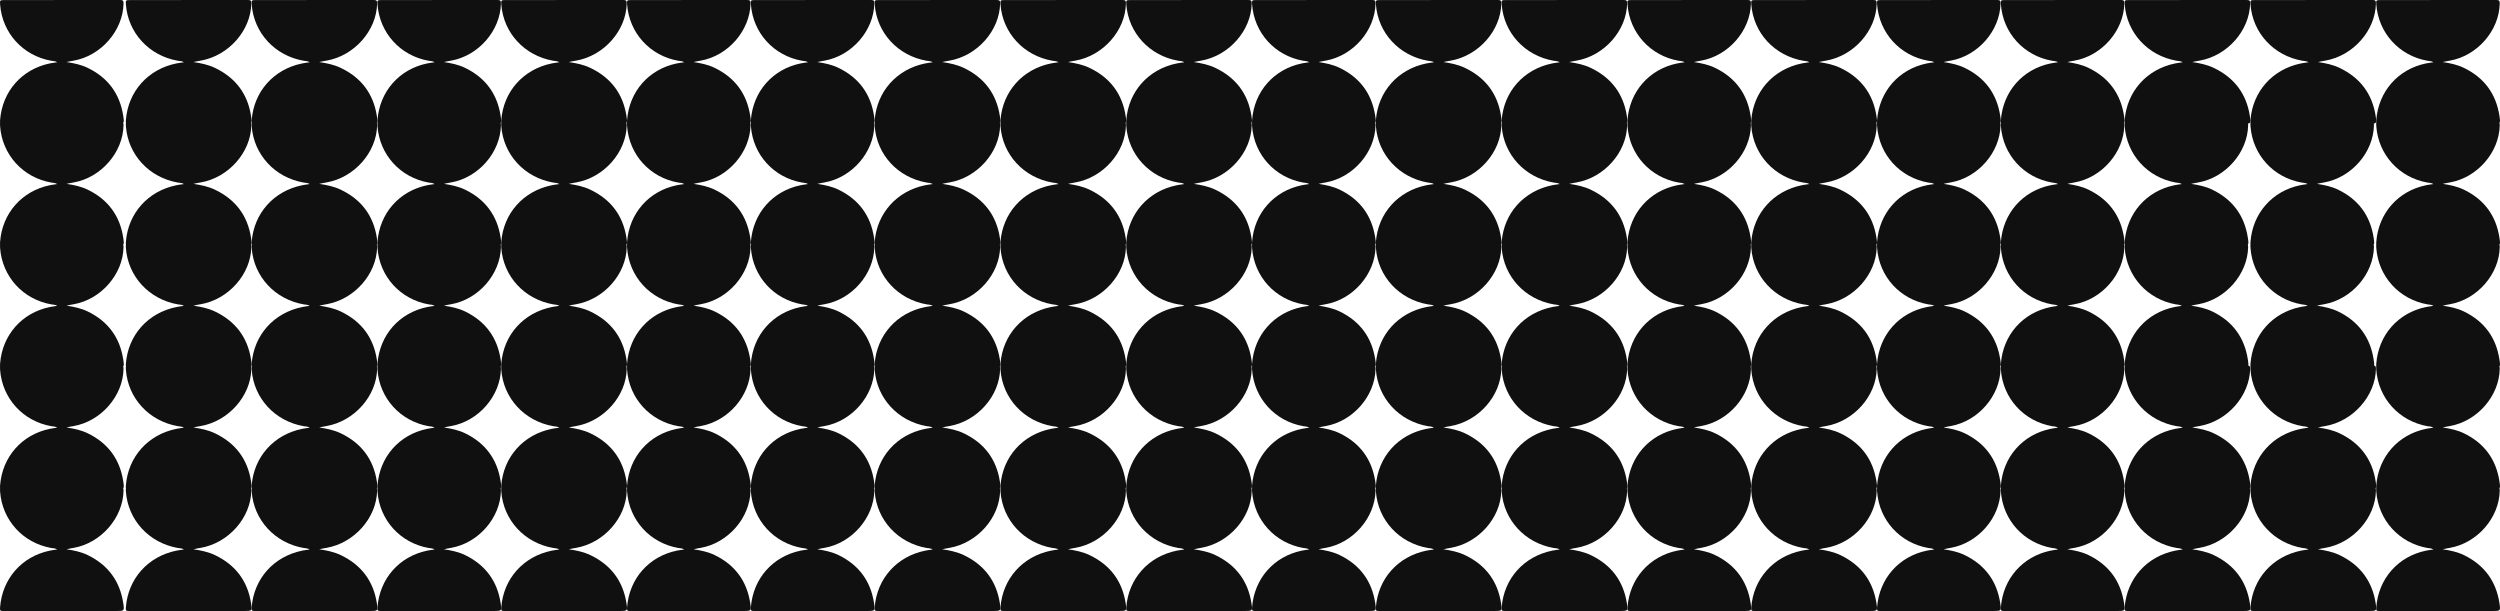 <svg width="1252" height="306" viewBox="0 0 1252 306" fill="#101010" xmlns="http://www.w3.org/2000/svg">
    <path d="M28.641 31.168C27.679 30.535 26.635 30.598 25.688 30.432C11.507 27.933 1.119 16.532 0.05 2.251C-0.106 0.141 -0.018 0.029 2.115 0.029C21.47 0.029 40.825 0.039 60.18 0C61.473 0 61.898 0.312 61.869 1.681C61.62 15.314 50.632 27.957 36.851 30.379C35.68 30.583 34.499 30.773 33.322 31.085C36.993 31.626 40.591 32.371 43.929 33.989C54.078 38.91 60.038 46.964 61.732 58.097C62.323 61.976 62.225 61.985 58.388 61.99C39.536 61.99 20.684 61.995 1.832 62C0.05 62 -0.091 61.849 0.04 60.119C1.134 45.8 10.926 34.647 24.946 31.762C26.122 31.519 27.323 31.383 28.631 31.178L28.641 31.168Z" />
    <path d="M92.103 31.168C91.126 30.535 90.064 30.598 89.102 30.432C74.693 27.933 64.137 16.532 63.051 2.251C62.892 0.141 62.982 0.029 65.149 0.029C84.816 0.029 104.483 0.039 124.15 0C125.465 0 125.896 0.312 125.867 1.681C125.614 15.314 114.448 27.957 100.446 30.379C99.255 30.583 98.055 30.773 96.86 31.085C100.59 31.626 104.245 32.371 107.638 33.989C117.95 38.91 124.007 46.964 125.728 58.097C126.328 61.976 126.229 61.985 122.33 61.99C103.174 61.99 84.018 61.995 64.862 62C63.051 62 62.907 61.849 63.041 60.119C64.152 45.8 74.102 34.647 88.348 31.762C89.543 31.519 90.764 31.383 92.093 31.178L92.103 31.168Z" />
    <path d="M155.103 31.168C154.126 30.535 153.064 30.598 152.102 30.432C137.693 27.933 127.137 16.532 126.051 2.251C125.892 0.141 125.982 0.029 128.149 0.029C147.816 0.029 167.483 0.039 187.15 0C188.465 0 188.896 0.312 188.867 1.681C188.614 15.314 177.448 27.957 163.446 30.379C162.255 30.583 161.055 30.773 159.86 31.085C163.59 31.626 167.245 32.371 170.638 33.989C180.95 38.91 187.007 46.964 188.728 58.097C189.328 61.976 189.229 61.985 185.33 61.99C166.174 61.99 147.018 61.995 127.862 62C126.051 62 125.907 61.849 126.041 60.119C127.152 45.8 137.102 34.647 151.348 31.762C152.543 31.519 153.764 31.383 155.093 31.178L155.103 31.168Z" />
    <path d="M217.641 31.168C216.679 30.535 215.635 30.598 214.688 30.432C200.507 27.933 190.119 16.532 189.05 2.251C188.894 0.141 188.982 0.029 191.115 0.029C210.47 0.029 229.825 0.039 249.18 0C250.473 0 250.898 0.312 250.869 1.681C250.62 15.314 239.632 27.957 225.851 30.379C224.68 30.583 223.499 30.773 222.322 31.085C225.993 31.626 229.591 32.371 232.93 33.989C243.078 38.91 249.038 46.964 250.732 58.097C251.323 61.976 251.225 61.985 247.388 61.99C228.536 61.99 209.684 61.995 190.832 62C189.05 62 188.909 61.849 189.04 60.119C190.134 45.8 199.926 34.647 213.946 31.762C215.122 31.519 216.323 31.383 217.631 31.178L217.641 31.168Z" />
    <path d="M280.103 31.168C279.126 30.535 278.064 30.598 277.102 30.432C262.693 27.933 252.137 16.532 251.051 2.251C250.892 0.141 250.982 0.029 253.149 0.029C272.816 0.029 292.483 0.039 312.15 0C313.465 0 313.896 0.312 313.867 1.681C313.614 15.314 302.448 27.957 288.446 30.379C287.255 30.583 286.055 30.773 284.86 31.085C288.59 31.626 292.245 32.371 295.638 33.989C305.95 38.91 312.007 46.964 313.728 58.097C314.328 61.976 314.229 61.985 310.33 61.99C291.174 61.99 272.018 61.995 252.862 62C251.051 62 250.907 61.849 251.041 60.119C252.152 45.8 262.102 34.647 276.348 31.762C277.543 31.519 278.764 31.383 280.093 31.178L280.103 31.168Z" />
    <path d="M342.641 31.168C341.679 30.535 340.635 30.598 339.688 30.432C325.507 27.933 315.119 16.532 314.05 2.251C313.894 0.141 313.982 0.029 316.115 0.029C335.47 0.029 354.825 0.039 374.18 0C375.473 0 375.898 0.312 375.869 1.681C375.62 15.314 364.632 27.957 350.851 30.379C349.68 30.583 348.499 30.773 347.322 31.085C350.993 31.626 354.591 32.371 357.93 33.989C368.078 38.91 374.038 46.964 375.732 58.097C376.323 61.976 376.225 61.985 372.388 61.99C353.536 61.99 334.684 61.995 315.832 62C314.05 62 313.909 61.849 314.04 60.119C315.134 45.8 324.926 34.647 338.946 31.762C340.122 31.519 341.323 31.383 342.631 31.178L342.641 31.168Z" />
    <path d="M404.641 31.168C403.679 30.535 402.635 30.598 401.688 30.432C387.507 27.933 377.119 16.532 376.05 2.251C375.894 0.141 375.982 0.029 378.115 0.029C397.47 0.029 416.825 0.039 436.18 0C437.473 0 437.898 0.312 437.869 1.681C437.62 15.314 426.632 27.957 412.851 30.379C411.68 30.583 410.499 30.773 409.322 31.085C412.993 31.626 416.591 32.371 419.93 33.989C430.078 38.91 436.038 46.964 437.732 58.097C438.323 61.976 438.225 61.985 434.388 61.99C415.536 61.99 396.684 61.995 377.832 62C376.05 62 375.909 61.849 376.04 60.119C377.134 45.8 386.926 34.647 400.946 31.762C402.122 31.519 403.323 31.383 404.631 31.178L404.641 31.168Z" />
    <path d="M467.103 31.168C466.126 30.535 465.064 30.598 464.102 30.432C449.693 27.933 439.137 16.532 438.051 2.251C437.892 0.141 437.982 0.029 440.149 0.029C459.816 0.029 479.483 0.039 499.15 0C500.465 0 500.896 0.312 500.867 1.681C500.614 15.314 489.448 27.957 475.446 30.379C474.255 30.583 473.055 30.773 471.86 31.085C475.59 31.626 479.245 32.371 482.638 33.989C492.95 38.91 499.007 46.964 500.728 58.097C501.328 61.976 501.229 61.985 497.33 61.99C478.174 61.99 459.018 61.995 439.862 62C438.051 62 437.907 61.849 438.041 60.119C439.152 45.8 449.102 34.647 463.348 31.762C464.543 31.519 465.764 31.383 467.093 31.178L467.103 31.168Z" />
    <path d="M530.103 31.168C529.126 30.535 528.064 30.598 527.102 30.432C512.693 27.933 502.137 16.532 501.051 2.251C500.892 0.141 500.982 0.029 503.149 0.029C522.816 0.029 542.483 0.039 562.15 0C563.465 0 563.896 0.312 563.867 1.681C563.614 15.314 552.448 27.957 538.446 30.379C537.255 30.583 536.055 30.773 534.86 31.085C538.59 31.626 542.245 32.371 545.638 33.989C555.95 38.91 562.007 46.964 563.728 58.097C564.328 61.976 564.229 61.985 560.33 61.99C541.174 61.99 522.018 61.995 502.862 62C501.051 62 500.907 61.849 501.041 60.119C502.152 45.8 512.102 34.647 526.348 31.762C527.543 31.519 528.764 31.383 530.093 31.178L530.103 31.168Z" />
    <path d="M593.103 31.168C592.126 30.535 591.064 30.598 590.102 30.432C575.693 27.933 565.137 16.532 564.051 2.251C563.892 0.141 563.982 0.029 566.149 0.029C585.816 0.029 605.483 0.039 625.15 0C626.465 0 626.896 0.312 626.867 1.681C626.614 15.314 615.448 27.957 601.446 30.379C600.255 30.583 599.055 30.773 597.86 31.085C601.59 31.626 605.245 32.371 608.638 33.989C618.95 38.91 625.007 46.964 626.728 58.097C627.328 61.976 627.229 61.985 623.33 61.99C604.174 61.99 585.018 61.995 565.862 62C564.051 62 563.907 61.849 564.041 60.119C565.152 45.8 575.102 34.647 589.348 31.762C590.543 31.519 591.764 31.383 593.093 31.178L593.103 31.168Z" />
    <path d="M655.641 31.168C654.679 30.535 653.635 30.598 652.688 30.432C638.507 27.933 628.119 16.532 627.05 2.251C626.894 0.141 626.982 0.029 629.115 0.029C648.47 0.029 667.825 0.039 687.18 0C688.473 0 688.898 0.312 688.869 1.681C688.62 15.314 677.632 27.957 663.851 30.379C662.68 30.583 661.499 30.773 660.322 31.085C663.993 31.626 667.591 32.371 670.93 33.989C681.078 38.91 687.038 46.964 688.732 58.097C689.323 61.976 689.225 61.985 685.388 61.99C666.536 61.99 647.684 61.995 628.832 62C627.05 62 626.909 61.849 627.04 60.119C628.134 45.8 637.926 34.647 651.946 31.762C653.122 31.519 654.323 31.383 655.631 31.178L655.641 31.168Z" />
    <path d="M718.103 31.168C717.126 30.535 716.064 30.598 715.102 30.432C700.693 27.933 690.137 16.532 689.051 2.251C688.892 0.141 688.982 0.029 691.149 0.029C710.816 0.029 730.483 0.039 750.15 0C751.465 0 751.896 0.312 751.867 1.681C751.614 15.314 740.448 27.957 726.446 30.379C725.255 30.583 724.055 30.773 722.86 31.085C726.59 31.626 730.245 32.371 733.638 33.989C743.95 38.91 750.007 46.964 751.728 58.097C752.328 61.976 752.229 61.985 748.33 61.99C729.174 61.99 710.018 61.995 690.862 62C689.051 62 688.907 61.849 689.041 60.119C690.152 45.8 700.102 34.647 714.348 31.762C715.543 31.519 716.764 31.383 718.093 31.178L718.103 31.168Z" />
    <path d="M781.103 31.168C780.126 30.535 779.064 30.598 778.102 30.432C763.693 27.933 753.137 16.532 752.051 2.251C751.892 0.141 751.982 0.029 754.149 0.029C773.816 0.029 793.483 0.039 813.15 0C814.465 0 814.896 0.312 814.867 1.681C814.614 15.314 803.448 27.957 789.446 30.379C788.255 30.583 787.055 30.773 785.86 31.085C789.59 31.626 793.245 32.371 796.638 33.989C806.95 38.91 813.007 46.964 814.728 58.097C815.328 61.976 815.229 61.985 811.33 61.99C792.174 61.99 773.018 61.995 753.862 62C752.051 62 751.907 61.849 752.041 60.119C753.152 45.8 763.102 34.647 777.348 31.762C778.543 31.519 779.764 31.383 781.093 31.178L781.103 31.168Z" />
    <path d="M843.641 31.168C842.679 30.535 841.635 30.598 840.688 30.432C826.507 27.933 816.119 16.532 815.05 2.251C814.894 0.141 814.982 0.029 817.115 0.029C836.47 0.029 855.825 0.039 875.18 0C876.473 0 876.898 0.312 876.869 1.681C876.62 15.314 865.632 27.957 851.851 30.379C850.68 30.583 849.499 30.773 848.322 31.085C851.993 31.626 855.591 32.371 858.93 33.989C869.078 38.91 875.038 46.964 876.732 58.097C877.323 61.976 877.225 61.985 873.388 61.99C854.536 61.99 835.684 61.995 816.832 62C815.05 62 814.909 61.849 815.04 60.119C816.134 45.8 825.926 34.647 839.946 31.762C841.122 31.519 842.323 31.383 843.631 31.178L843.641 31.168Z" />
    <path d="M906.103 31.168C905.126 30.535 904.064 30.598 903.102 30.432C888.693 27.933 878.137 16.532 877.051 2.251C876.892 0.141 876.982 0.029 879.149 0.029C898.816 0.029 918.483 0.039 938.15 0C939.465 0 939.896 0.312 939.867 1.681C939.614 15.314 928.448 27.957 914.446 30.379C913.255 30.583 912.055 30.773 910.86 31.085C914.59 31.626 918.245 32.371 921.638 33.989C931.95 38.91 938.007 46.964 939.728 58.097C940.328 61.976 940.229 61.985 936.33 61.99C917.174 61.99 898.018 61.995 878.862 62C877.051 62 876.907 61.849 877.041 60.119C878.152 45.8 888.102 34.647 902.348 31.762C903.543 31.519 904.764 31.383 906.093 31.178L906.103 31.168Z" />
    <path d="M968.641 31.168C967.679 30.535 966.635 30.598 965.688 30.432C951.507 27.933 941.119 16.532 940.05 2.251C939.894 0.141 939.982 0.029 942.115 0.029C961.47 0.029 980.825 0.039 1000.18 0C1001.47 0 1001.9 0.312 1001.87 1.681C1001.62 15.314 990.632 27.957 976.851 30.379C975.68 30.583 974.499 30.773 973.322 31.085C976.993 31.626 980.591 32.371 983.93 33.989C994.078 38.91 1000.04 46.964 1001.73 58.097C1002.32 61.976 1002.23 61.985 998.388 61.99C979.536 61.99 960.684 61.995 941.832 62C940.05 62 939.909 61.849 940.04 60.119C941.134 45.8 950.926 34.647 964.946 31.762C966.122 31.519 967.323 31.383 968.631 31.178L968.641 31.168Z" />
    <path d="M1030.64 31.168C1029.68 30.535 1028.63 30.598 1027.69 30.432C1013.51 27.933 1003.12 16.532 1002.05 2.251C1001.89 0.141 1001.98 0.029 1004.12 0.029C1023.47 0.029 1042.82 0.039 1062.18 0C1063.47 0 1063.9 0.312 1063.87 1.681C1063.62 15.314 1052.63 27.957 1038.85 30.379C1037.68 30.583 1036.5 30.773 1035.32 31.085C1038.99 31.626 1042.59 32.371 1045.93 33.989C1056.08 38.91 1062.04 46.964 1063.73 58.097C1064.32 61.976 1064.23 61.985 1060.39 61.99C1041.54 61.99 1022.68 61.995 1003.83 62C1002.05 62 1001.91 61.849 1002.04 60.119C1003.13 45.8 1012.93 34.647 1026.95 31.762C1028.12 31.519 1029.32 31.383 1030.63 31.178L1030.64 31.168Z" />
    <path d="M1093.1 31.168C1092.13 30.535 1091.06 30.598 1090.1 30.432C1075.69 27.933 1065.14 16.532 1064.05 2.251C1063.89 0.141 1063.98 0.029 1066.15 0.029C1085.82 0.029 1105.48 0.039 1125.15 0C1126.46 0 1126.9 0.312 1126.87 1.681C1126.61 15.314 1115.45 27.957 1101.45 30.379C1100.26 30.583 1099.06 30.773 1097.86 31.085C1101.59 31.626 1105.25 32.371 1108.64 33.989C1118.95 38.91 1125.01 46.964 1126.73 58.097C1127.33 61.976 1127.23 61.985 1123.33 61.99C1104.17 61.99 1085.02 61.995 1065.86 62C1064.05 62 1063.91 61.849 1064.04 60.119C1065.15 45.8 1075.1 34.647 1089.35 31.762C1090.54 31.519 1091.76 31.383 1093.09 31.178L1093.1 31.168Z" />
    <path d="M1156.1 31.168C1155.13 30.535 1154.06 30.598 1153.1 30.432C1138.69 27.933 1128.14 16.532 1127.05 2.251C1126.89 0.141 1126.98 0.029 1129.15 0.029C1148.82 0.029 1168.48 0.039 1188.15 0C1189.46 0 1189.9 0.312 1189.87 1.681C1189.61 15.314 1178.45 27.957 1164.45 30.379C1163.26 30.583 1162.06 30.773 1160.86 31.085C1164.59 31.626 1168.25 32.371 1171.64 33.989C1181.95 38.91 1188.01 46.964 1189.73 58.097C1190.33 61.976 1190.23 61.985 1186.33 61.99C1167.17 61.99 1148.02 61.995 1128.86 62C1127.05 62 1126.91 61.849 1127.04 60.119C1128.15 45.8 1138.1 34.647 1152.35 31.762C1153.54 31.519 1154.76 31.383 1156.09 31.178L1156.1 31.168Z" />
    <path d="M1218.64 31.168C1217.68 30.535 1216.63 30.598 1215.69 30.432C1201.51 27.933 1191.12 16.532 1190.05 2.251C1189.89 0.141 1189.98 0.029 1192.12 0.029C1211.47 0.029 1230.82 0.039 1250.18 0C1251.47 0 1251.9 0.312 1251.87 1.681C1251.62 15.314 1240.63 27.957 1226.85 30.379C1225.68 30.583 1224.5 30.773 1223.32 31.085C1226.99 31.626 1230.59 32.371 1233.93 33.989C1244.08 38.91 1250.04 46.964 1251.73 58.097C1252.32 61.976 1252.23 61.985 1248.39 61.99C1229.54 61.99 1210.68 61.995 1191.83 62C1190.05 62 1189.91 61.849 1190.04 60.119C1191.13 45.8 1200.93 34.647 1214.95 31.762C1216.12 31.519 1217.32 31.383 1218.63 31.178L1218.64 31.168Z" />
    <path d="M28.641 92.168C27.679 91.535 26.635 91.598 25.688 91.432C11.507 88.933 1.119 77.532 0.05 63.251C-0.106 61.141 -0.018 61.029 2.115 61.029C21.47 61.029 40.825 61.039 60.18 61C61.473 61 61.898 61.312 61.869 62.681C61.62 76.314 50.632 88.957 36.851 91.379C35.68 91.583 34.499 91.773 33.322 92.085C36.993 92.626 40.591 93.371 43.929 94.989C54.078 99.91 60.038 107.964 61.732 119.097C62.323 122.976 62.225 122.985 58.388 122.99C39.536 122.99 20.684 122.995 1.832 123C0.05 123 -0.091 122.849 0.04 121.119C1.134 106.8 10.926 95.647 24.946 92.763C26.122 92.519 27.323 92.382 28.631 92.178L28.641 92.168Z" />
    <path d="M92.103 92.168C91.126 91.535 90.064 91.598 89.102 91.432C74.693 88.933 64.137 77.532 63.051 63.251C62.892 61.141 62.982 61.029 65.149 61.029C84.816 61.029 104.483 61.039 124.15 61C125.465 61 125.896 61.312 125.867 62.681C125.614 76.314 114.448 88.957 100.446 91.379C99.255 91.583 98.055 91.773 96.86 92.085C100.59 92.626 104.245 93.371 107.638 94.989C117.95 99.91 124.007 107.964 125.728 119.097C126.328 122.976 126.229 122.985 122.33 122.99C103.174 122.99 84.018 122.995 64.862 123C63.051 123 62.907 122.849 63.041 121.119C64.152 106.8 74.102 95.647 88.348 92.763C89.543 92.519 90.764 92.382 92.093 92.178L92.103 92.168Z" />
    <path d="M155.103 92.168C154.126 91.535 153.064 91.598 152.102 91.432C137.693 88.933 127.137 77.532 126.051 63.251C125.892 61.141 125.982 61.029 128.149 61.029C147.816 61.029 167.483 61.039 187.15 61C188.465 61 188.896 61.312 188.867 62.681C188.614 76.314 177.448 88.957 163.446 91.379C162.255 91.583 161.055 91.773 159.86 92.085C163.59 92.626 167.245 93.371 170.638 94.989C180.95 99.91 187.007 107.964 188.728 119.097C189.328 122.976 189.229 122.985 185.33 122.99C166.174 122.99 147.018 122.995 127.862 123C126.051 123 125.907 122.849 126.041 121.119C127.152 106.8 137.102 95.647 151.348 92.763C152.543 92.519 153.764 92.382 155.093 92.178L155.103 92.168Z" />
    <path d="M217.641 92.168C216.679 91.535 215.635 91.598 214.688 91.432C200.507 88.933 190.119 77.532 189.05 63.251C188.894 61.141 188.982 61.029 191.115 61.029C210.47 61.029 229.825 61.039 249.18 61C250.473 61 250.898 61.312 250.869 62.681C250.62 76.314 239.632 88.957 225.851 91.379C224.68 91.583 223.499 91.773 222.322 92.085C225.993 92.626 229.591 93.371 232.93 94.989C243.078 99.91 249.038 107.964 250.732 119.097C251.323 122.976 251.225 122.985 247.388 122.99C228.536 122.99 209.684 122.995 190.832 123C189.05 123 188.909 122.849 189.04 121.119C190.134 106.8 199.926 95.647 213.946 92.763C215.122 92.519 216.323 92.382 217.631 92.178L217.641 92.168Z" />
    <path d="M280.103 92.168C279.126 91.535 278.064 91.598 277.102 91.432C262.693 88.933 252.137 77.532 251.051 63.251C250.892 61.141 250.982 61.029 253.149 61.029C272.816 61.029 292.483 61.039 312.15 61C313.465 61 313.896 61.312 313.867 62.681C313.614 76.314 302.448 88.957 288.446 91.379C287.255 91.583 286.055 91.773 284.86 92.085C288.59 92.626 292.245 93.371 295.638 94.989C305.95 99.91 312.007 107.964 313.728 119.097C314.328 122.976 314.229 122.985 310.33 122.99C291.174 122.99 272.018 122.995 252.862 123C251.051 123 250.907 122.849 251.041 121.119C252.152 106.8 262.102 95.647 276.348 92.763C277.543 92.519 278.764 92.382 280.093 92.178L280.103 92.168Z" />
    <path d="M342.641 92.168C341.679 91.535 340.635 91.598 339.688 91.432C325.507 88.933 315.119 77.532 314.05 63.251C313.894 61.141 313.982 61.029 316.115 61.029C335.47 61.029 354.825 61.039 374.18 61C375.473 61 375.898 61.312 375.869 62.681C375.62 76.314 364.632 88.957 350.851 91.379C349.68 91.583 348.499 91.773 347.322 92.085C350.993 92.626 354.591 93.371 357.93 94.989C368.078 99.91 374.038 107.964 375.732 119.097C376.323 122.976 376.225 122.985 372.388 122.99C353.536 122.99 334.684 122.995 315.832 123C314.05 123 313.909 122.849 314.04 121.119C315.134 106.8 324.926 95.647 338.946 92.763C340.122 92.519 341.323 92.382 342.631 92.178L342.641 92.168Z" />
    <path d="M404.641 92.168C403.679 91.535 402.635 91.598 401.688 91.432C387.507 88.933 377.119 77.532 376.05 63.251C375.894 61.141 375.982 61.029 378.115 61.029C397.47 61.029 416.825 61.039 436.18 61C437.473 61 437.898 61.312 437.869 62.681C437.62 76.314 426.632 88.957 412.851 91.379C411.68 91.583 410.499 91.773 409.322 92.085C412.993 92.626 416.591 93.371 419.93 94.989C430.078 99.91 436.038 107.964 437.732 119.097C438.323 122.976 438.225 122.985 434.388 122.99C415.536 122.99 396.684 122.995 377.832 123C376.05 123 375.909 122.849 376.04 121.119C377.134 106.8 386.926 95.647 400.946 92.763C402.122 92.519 403.323 92.382 404.631 92.178L404.641 92.168Z" />
    <path d="M467.103 92.168C466.126 91.535 465.064 91.598 464.102 91.432C449.693 88.933 439.137 77.532 438.051 63.251C437.892 61.141 437.982 61.029 440.149 61.029C459.816 61.029 479.483 61.039 499.15 61C500.465 61 500.896 61.312 500.867 62.681C500.614 76.314 489.448 88.957 475.446 91.379C474.255 91.583 473.055 91.773 471.86 92.085C475.59 92.626 479.245 93.371 482.638 94.989C492.95 99.91 499.007 107.964 500.728 119.097C501.328 122.976 501.229 122.985 497.33 122.99C478.174 122.99 459.018 122.995 439.862 123C438.051 123 437.907 122.849 438.041 121.119C439.152 106.8 449.102 95.647 463.348 92.763C464.543 92.519 465.764 92.382 467.093 92.178L467.103 92.168Z" />
    <path d="M530.103 92.168C529.126 91.535 528.064 91.598 527.102 91.432C512.693 88.933 502.137 77.532 501.051 63.251C500.892 61.141 500.982 61.029 503.149 61.029C522.816 61.029 542.483 61.039 562.15 61C563.465 61 563.896 61.312 563.867 62.681C563.614 76.314 552.448 88.957 538.446 91.379C537.255 91.583 536.055 91.773 534.86 92.085C538.59 92.626 542.245 93.371 545.638 94.989C555.95 99.91 562.007 107.964 563.728 119.097C564.328 122.976 564.229 122.985 560.33 122.99C541.174 122.99 522.018 122.995 502.862 123C501.051 123 500.907 122.849 501.041 121.119C502.152 106.8 512.102 95.647 526.348 92.763C527.543 92.519 528.764 92.382 530.093 92.178L530.103 92.168Z" />
    <path d="M593.103 92.168C592.126 91.535 591.064 91.598 590.102 91.432C575.693 88.933 565.137 77.532 564.051 63.251C563.892 61.141 563.982 61.029 566.149 61.029C585.816 61.029 605.483 61.039 625.15 61C626.465 61 626.896 61.312 626.867 62.681C626.614 76.314 615.448 88.957 601.446 91.379C600.255 91.583 599.055 91.773 597.86 92.085C601.59 92.626 605.245 93.371 608.638 94.989C618.95 99.91 625.007 107.964 626.728 119.097C627.328 122.976 627.229 122.985 623.33 122.99C604.174 122.99 585.018 122.995 565.862 123C564.051 123 563.907 122.849 564.041 121.119C565.152 106.8 575.102 95.647 589.348 92.763C590.543 92.519 591.764 92.382 593.093 92.178L593.103 92.168Z" />
    <path d="M655.641 92.168C654.679 91.535 653.635 91.598 652.688 91.432C638.507 88.933 628.119 77.532 627.05 63.251C626.894 61.141 626.982 61.029 629.115 61.029C648.47 61.029 667.825 61.039 687.18 61C688.473 61 688.898 61.312 688.869 62.681C688.62 76.314 677.632 88.957 663.851 91.379C662.68 91.583 661.499 91.773 660.322 92.085C663.993 92.626 667.591 93.371 670.93 94.989C681.078 99.91 687.038 107.964 688.732 119.097C689.323 122.976 689.225 122.985 685.388 122.99C666.536 122.99 647.684 122.995 628.832 123C627.05 123 626.909 122.849 627.04 121.119C628.134 106.8 637.926 95.647 651.946 92.763C653.122 92.519 654.323 92.382 655.631 92.178L655.641 92.168Z" />
    <path d="M718.103 92.168C717.126 91.535 716.064 91.598 715.102 91.432C700.693 88.933 690.137 77.532 689.051 63.251C688.892 61.141 688.982 61.029 691.149 61.029C710.816 61.029 730.483 61.039 750.15 61C751.465 61 751.896 61.312 751.867 62.681C751.614 76.314 740.448 88.957 726.446 91.379C725.255 91.583 724.055 91.773 722.86 92.085C726.59 92.626 730.245 93.371 733.638 94.989C743.95 99.91 750.007 107.964 751.728 119.097C752.328 122.976 752.229 122.985 748.33 122.99C729.174 122.99 710.018 122.995 690.862 123C689.051 123 688.907 122.849 689.041 121.119C690.152 106.8 700.102 95.647 714.348 92.763C715.543 92.519 716.764 92.382 718.093 92.178L718.103 92.168Z" />
    <path d="M781.103 92.168C780.126 91.535 779.064 91.598 778.102 91.432C763.693 88.933 753.137 77.532 752.051 63.251C751.892 61.141 751.982 61.029 754.149 61.029C773.816 61.029 793.483 61.039 813.15 61C814.465 61 814.896 61.312 814.867 62.681C814.614 76.314 803.448 88.957 789.446 91.379C788.255 91.583 787.055 91.773 785.86 92.085C789.59 92.626 793.245 93.371 796.638 94.989C806.95 99.91 813.007 107.964 814.728 119.097C815.328 122.976 815.229 122.985 811.33 122.99C792.174 122.99 773.018 122.995 753.862 123C752.051 123 751.907 122.849 752.041 121.119C753.152 106.8 763.102 95.647 777.348 92.763C778.543 92.519 779.764 92.382 781.093 92.178L781.103 92.168Z" />
    <path d="M843.641 92.168C842.679 91.535 841.635 91.598 840.688 91.432C826.507 88.933 816.119 77.532 815.05 63.251C814.894 61.141 814.982 61.029 817.115 61.029C836.47 61.029 855.825 61.039 875.18 61C876.473 61 876.898 61.312 876.869 62.681C876.62 76.314 865.632 88.957 851.851 91.379C850.68 91.583 849.499 91.773 848.322 92.085C851.993 92.626 855.591 93.371 858.93 94.989C869.078 99.91 875.038 107.964 876.732 119.097C877.323 122.976 877.225 122.985 873.388 122.99C854.536 122.99 835.684 122.995 816.832 123C815.05 123 814.909 122.849 815.04 121.119C816.134 106.8 825.926 95.647 839.946 92.763C841.122 92.519 842.323 92.382 843.631 92.178L843.641 92.168Z" />
    <path d="M906.103 92.168C905.126 91.535 904.064 91.598 903.102 91.432C888.693 88.933 878.137 77.532 877.051 63.251C876.892 61.141 876.982 61.029 879.149 61.029C898.816 61.029 918.483 61.039 938.15 61C939.465 61 939.896 61.312 939.867 62.681C939.614 76.314 928.448 88.957 914.446 91.379C913.255 91.583 912.055 91.773 910.86 92.085C914.59 92.626 918.245 93.371 921.638 94.989C931.95 99.91 938.007 107.964 939.728 119.097C940.328 122.976 940.229 122.985 936.33 122.99C917.174 122.99 898.018 122.995 878.862 123C877.051 123 876.907 122.849 877.041 121.119C878.152 106.8 888.102 95.647 902.348 92.763C903.543 92.519 904.764 92.382 906.093 92.178L906.103 92.168Z" />
    <path d="M968.641 92.168C967.679 91.535 966.635 91.598 965.688 91.432C951.507 88.933 941.119 77.532 940.05 63.251C939.894 61.141 939.982 61.029 942.115 61.029C961.47 61.029 980.825 61.039 1000.18 61C1001.47 61 1001.9 61.312 1001.87 62.681C1001.62 76.314 990.632 88.957 976.851 91.379C975.68 91.583 974.499 91.773 973.322 92.085C976.993 92.626 980.591 93.371 983.93 94.989C994.078 99.91 1000.04 107.964 1001.73 119.097C1002.32 122.976 1002.23 122.985 998.388 122.99C979.536 122.99 960.684 122.995 941.832 123C940.05 123 939.909 122.849 940.04 121.119C941.134 106.8 950.926 95.647 964.946 92.763C966.122 92.519 967.323 92.382 968.631 92.178L968.641 92.168Z" />
    <path d="M1030.64 92.168C1029.68 91.535 1028.63 91.598 1027.69 91.432C1013.51 88.933 1003.12 77.532 1002.05 63.251C1001.89 61.141 1001.98 61.029 1004.12 61.029C1023.47 61.029 1042.82 61.039 1062.18 61C1063.47 61 1063.9 61.312 1063.87 62.681C1063.62 76.314 1052.63 88.957 1038.85 91.379C1037.68 91.583 1036.5 91.773 1035.32 92.085C1038.99 92.626 1042.59 93.371 1045.93 94.989C1056.08 99.91 1062.04 107.964 1063.73 119.097C1064.32 122.976 1064.23 122.985 1060.39 122.99C1041.54 122.99 1022.68 122.995 1003.83 123C1002.05 123 1001.91 122.849 1002.04 121.119C1003.13 106.8 1012.93 95.647 1026.95 92.763C1028.12 92.519 1029.32 92.382 1030.63 92.178L1030.64 92.168Z" />
    <path d="M1092.64 92.168C1091.68 91.535 1090.63 91.598 1089.69 91.432C1075.51 88.933 1065.12 77.532 1064.05 63.251C1063.89 61.141 1063.98 61.029 1066.12 61.029C1085.47 61.029 1104.82 61.039 1124.18 61C1125.47 61 1125.9 61.312 1125.87 62.681C1125.62 76.314 1114.63 88.957 1100.85 91.379C1099.68 91.583 1098.5 91.773 1097.32 92.085C1100.99 92.626 1104.59 93.371 1107.93 94.989C1118.08 99.91 1124.04 107.964 1125.73 119.097C1126.32 122.976 1126.23 122.985 1122.39 122.99C1103.54 122.99 1084.68 122.995 1065.83 123C1064.05 123 1063.91 122.849 1064.04 121.119C1065.13 106.8 1074.93 95.647 1088.95 92.763C1090.12 92.519 1091.32 92.382 1092.63 92.178L1092.64 92.168Z" />
    <path d="M1155.64 92.168C1154.68 91.535 1153.63 91.598 1152.69 91.432C1138.51 88.933 1128.12 77.532 1127.05 63.251C1126.89 61.141 1126.98 61.029 1129.12 61.029C1148.47 61.029 1167.82 61.039 1187.18 61C1188.47 61 1188.9 61.312 1188.87 62.681C1188.62 76.314 1177.63 88.957 1163.85 91.379C1162.68 91.583 1161.5 91.773 1160.32 92.085C1163.99 92.626 1167.59 93.371 1170.93 94.989C1181.08 99.91 1187.04 107.964 1188.73 119.097C1189.32 122.976 1189.23 122.985 1185.39 122.99C1166.54 122.99 1147.68 122.995 1128.83 123C1127.05 123 1126.91 122.849 1127.04 121.119C1128.13 106.8 1137.93 95.647 1151.95 92.763C1153.12 92.519 1154.32 92.382 1155.63 92.178L1155.64 92.168Z" />
    <path d="M1218.64 92.168C1217.68 91.535 1216.63 91.598 1215.69 91.432C1201.51 88.933 1191.12 77.532 1190.05 63.251C1189.89 61.141 1189.98 61.029 1192.12 61.029C1211.47 61.029 1230.82 61.039 1250.18 61C1251.47 61 1251.9 61.312 1251.87 62.681C1251.62 76.314 1240.63 88.957 1226.85 91.379C1225.68 91.583 1224.5 91.773 1223.32 92.085C1226.99 92.626 1230.59 93.371 1233.93 94.989C1244.08 99.91 1250.04 107.964 1251.73 119.097C1252.32 122.976 1252.23 122.985 1248.39 122.99C1229.54 122.99 1210.68 122.995 1191.83 123C1190.05 123 1189.91 122.849 1190.04 121.119C1191.13 106.8 1200.93 95.647 1214.95 92.763C1216.12 92.519 1217.32 92.382 1218.63 92.178L1218.64 92.168Z" />
    <path d="M28.641 153.168C27.679 152.535 26.635 152.598 25.688 152.432C11.507 149.933 1.119 138.532 0.05 124.251C-0.106 122.141 -0.018 122.029 2.115 122.029C21.47 122.029 40.825 122.039 60.18 122C61.473 122 61.898 122.312 61.869 123.681C61.62 137.314 50.632 149.957 36.851 152.379C35.68 152.583 34.499 152.773 33.322 153.085C36.993 153.626 40.591 154.372 43.929 155.989C54.078 160.91 60.038 168.964 61.732 180.097C62.323 183.976 62.225 183.985 58.388 183.99C39.536 183.99 20.684 183.995 1.832 184C0.05 184 -0.091 183.849 0.04 182.119C1.134 167.8 10.926 156.647 24.946 153.763C26.122 153.519 27.323 153.382 28.631 153.178L28.641 153.168Z" />
    <path d="M92.103 153.168C91.126 152.535 90.064 152.598 89.102 152.432C74.693 149.933 64.137 138.532 63.051 124.251C62.892 122.141 62.982 122.029 65.149 122.029C84.816 122.029 104.483 122.039 124.15 122C125.465 122 125.896 122.312 125.867 123.681C125.614 137.314 114.448 149.957 100.446 152.379C99.255 152.583 98.055 152.773 96.86 153.085C100.59 153.626 104.245 154.372 107.638 155.989C117.95 160.91 124.007 168.964 125.728 180.097C126.328 183.976 126.229 183.985 122.33 183.99C103.174 183.99 84.018 183.995 64.862 184C63.051 184 62.907 183.849 63.041 182.119C64.152 167.8 74.102 156.647 88.348 153.763C89.543 153.519 90.764 153.382 92.093 153.178L92.103 153.168Z" />
    <path d="M155.103 153.168C154.126 152.535 153.064 152.598 152.102 152.432C137.693 149.933 127.137 138.532 126.051 124.251C125.892 122.141 125.982 122.029 128.149 122.029C147.816 122.029 167.483 122.039 187.15 122C188.465 122 188.896 122.312 188.867 123.681C188.614 137.314 177.448 149.957 163.446 152.379C162.255 152.583 161.055 152.773 159.86 153.085C163.59 153.626 167.245 154.372 170.638 155.989C180.95 160.91 187.007 168.964 188.728 180.097C189.328 183.976 189.229 183.985 185.33 183.99C166.174 183.99 147.018 183.995 127.862 184C126.051 184 125.907 183.849 126.041 182.119C127.152 167.8 137.102 156.647 151.348 153.763C152.543 153.519 153.764 153.382 155.093 153.178L155.103 153.168Z" />
    <path d="M217.641 153.168C216.679 152.535 215.635 152.598 214.688 152.432C200.507 149.933 190.119 138.532 189.05 124.251C188.894 122.141 188.982 122.029 191.115 122.029C210.47 122.029 229.825 122.039 249.18 122C250.473 122 250.898 122.312 250.869 123.681C250.62 137.314 239.632 149.957 225.851 152.379C224.68 152.583 223.499 152.773 222.322 153.085C225.993 153.626 229.591 154.372 232.93 155.989C243.078 160.91 249.038 168.964 250.732 180.097C251.323 183.976 251.225 183.985 247.388 183.99C228.536 183.99 209.684 183.995 190.832 184C189.05 184 188.909 183.849 189.04 182.119C190.134 167.8 199.926 156.647 213.946 153.763C215.122 153.519 216.323 153.382 217.631 153.178L217.641 153.168Z" />
    <path d="M280.103 153.168C279.126 152.535 278.064 152.598 277.102 152.432C262.693 149.933 252.137 138.532 251.051 124.251C250.892 122.141 250.982 122.029 253.149 122.029C272.816 122.029 292.483 122.039 312.15 122C313.465 122 313.896 122.312 313.867 123.681C313.614 137.314 302.448 149.957 288.446 152.379C287.255 152.583 286.055 152.773 284.86 153.085C288.59 153.626 292.245 154.372 295.638 155.989C305.95 160.91 312.007 168.964 313.728 180.097C314.328 183.976 314.229 183.985 310.33 183.99C291.174 183.99 272.018 183.995 252.862 184C251.051 184 250.907 183.849 251.041 182.119C252.152 167.8 262.102 156.647 276.348 153.763C277.543 153.519 278.764 153.382 280.093 153.178L280.103 153.168Z" />
    <path d="M342.641 153.168C341.679 152.535 340.635 152.598 339.688 152.432C325.507 149.933 315.119 138.532 314.05 124.251C313.894 122.141 313.982 122.029 316.115 122.029C335.47 122.029 354.825 122.039 374.18 122C375.473 122 375.898 122.312 375.869 123.681C375.62 137.314 364.632 149.957 350.851 152.379C349.68 152.583 348.499 152.773 347.322 153.085C350.993 153.626 354.591 154.372 357.93 155.989C368.078 160.91 374.038 168.964 375.732 180.097C376.323 183.976 376.225 183.985 372.388 183.99C353.536 183.99 334.684 183.995 315.832 184C314.05 184 313.909 183.849 314.04 182.119C315.134 167.8 324.926 156.647 338.946 153.763C340.122 153.519 341.323 153.382 342.631 153.178L342.641 153.168Z" />
    <path d="M404.641 153.168C403.679 152.535 402.635 152.598 401.688 152.432C387.507 149.933 377.119 138.532 376.05 124.251C375.894 122.141 375.982 122.029 378.115 122.029C397.47 122.029 416.825 122.039 436.18 122C437.473 122 437.898 122.312 437.869 123.681C437.62 137.314 426.632 149.957 412.851 152.379C411.68 152.583 410.499 152.773 409.322 153.085C412.993 153.626 416.591 154.372 419.93 155.989C430.078 160.91 436.038 168.964 437.732 180.097C438.323 183.976 438.225 183.985 434.388 183.99C415.536 183.99 396.684 183.995 377.832 184C376.05 184 375.909 183.849 376.04 182.119C377.134 167.8 386.926 156.647 400.946 153.763C402.122 153.519 403.323 153.382 404.631 153.178L404.641 153.168Z" />
    <path d="M467.103 153.168C466.126 152.535 465.064 152.598 464.102 152.432C449.693 149.933 439.137 138.532 438.051 124.251C437.892 122.141 437.982 122.029 440.149 122.029C459.816 122.029 479.483 122.039 499.15 122C500.465 122 500.896 122.312 500.867 123.681C500.614 137.314 489.448 149.957 475.446 152.379C474.255 152.583 473.055 152.773 471.86 153.085C475.59 153.626 479.245 154.372 482.638 155.989C492.95 160.91 499.007 168.964 500.728 180.097C501.328 183.976 501.229 183.985 497.33 183.99C478.174 183.99 459.018 183.995 439.862 184C438.051 184 437.907 183.849 438.041 182.119C439.152 167.8 449.102 156.647 463.348 153.763C464.543 153.519 465.764 153.382 467.093 153.178L467.103 153.168Z" />
    <path d="M530.103 153.168C529.126 152.535 528.064 152.598 527.102 152.432C512.693 149.933 502.137 138.532 501.051 124.251C500.892 122.141 500.982 122.029 503.149 122.029C522.816 122.029 542.483 122.039 562.15 122C563.465 122 563.896 122.312 563.867 123.681C563.614 137.314 552.448 149.957 538.446 152.379C537.255 152.583 536.055 152.773 534.86 153.085C538.59 153.626 542.245 154.372 545.638 155.989C555.95 160.91 562.007 168.964 563.728 180.097C564.328 183.976 564.229 183.985 560.33 183.99C541.174 183.99 522.018 183.995 502.862 184C501.051 184 500.907 183.849 501.041 182.119C502.152 167.8 512.102 156.647 526.348 153.763C527.543 153.519 528.764 153.382 530.093 153.178L530.103 153.168Z" />
    <path d="M593.103 153.168C592.126 152.535 591.064 152.598 590.102 152.432C575.693 149.933 565.137 138.532 564.051 124.251C563.892 122.141 563.982 122.029 566.149 122.029C585.816 122.029 605.483 122.039 625.15 122C626.465 122 626.896 122.312 626.867 123.681C626.614 137.314 615.448 149.957 601.446 152.379C600.255 152.583 599.055 152.773 597.86 153.085C601.59 153.626 605.245 154.372 608.638 155.989C618.95 160.91 625.007 168.964 626.728 180.097C627.328 183.976 627.229 183.985 623.33 183.99C604.174 183.99 585.018 183.995 565.862 184C564.051 184 563.907 183.849 564.041 182.119C565.152 167.8 575.102 156.647 589.348 153.763C590.543 153.519 591.764 153.382 593.093 153.178L593.103 153.168Z" />
    <path d="M655.641 153.168C654.679 152.535 653.635 152.598 652.688 152.432C638.507 149.933 628.119 138.532 627.05 124.251C626.894 122.141 626.982 122.029 629.115 122.029C648.47 122.029 667.825 122.039 687.18 122C688.473 122 688.898 122.312 688.869 123.681C688.62 137.314 677.632 149.957 663.851 152.379C662.68 152.583 661.499 152.773 660.322 153.085C663.993 153.626 667.591 154.372 670.93 155.989C681.078 160.91 687.038 168.964 688.732 180.097C689.323 183.976 689.225 183.985 685.388 183.99C666.536 183.99 647.684 183.995 628.832 184C627.05 184 626.909 183.849 627.04 182.119C628.134 167.8 637.926 156.647 651.946 153.763C653.122 153.519 654.323 153.382 655.631 153.178L655.641 153.168Z" />
    <path d="M718.103 153.168C717.126 152.535 716.064 152.598 715.102 152.432C700.693 149.933 690.137 138.532 689.051 124.251C688.892 122.141 688.982 122.029 691.149 122.029C710.816 122.029 730.483 122.039 750.15 122C751.465 122 751.896 122.312 751.867 123.681C751.614 137.314 740.448 149.957 726.446 152.379C725.255 152.583 724.055 152.773 722.86 153.085C726.59 153.626 730.245 154.372 733.638 155.989C743.95 160.91 750.007 168.964 751.728 180.097C752.328 183.976 752.229 183.985 748.33 183.99C729.174 183.99 710.018 183.995 690.862 184C689.051 184 688.907 183.849 689.041 182.119C690.152 167.8 700.102 156.647 714.348 153.763C715.543 153.519 716.764 153.382 718.093 153.178L718.103 153.168Z" />
    <path d="M781.103 153.168C780.126 152.535 779.064 152.598 778.102 152.432C763.693 149.933 753.137 138.532 752.051 124.251C751.892 122.141 751.982 122.029 754.149 122.029C773.816 122.029 793.483 122.039 813.15 122C814.465 122 814.896 122.312 814.867 123.681C814.614 137.314 803.448 149.957 789.446 152.379C788.255 152.583 787.055 152.773 785.86 153.085C789.59 153.626 793.245 154.372 796.638 155.989C806.95 160.91 813.007 168.964 814.728 180.097C815.328 183.976 815.229 183.985 811.33 183.99C792.174 183.99 773.018 183.995 753.862 184C752.051 184 751.907 183.849 752.041 182.119C753.152 167.8 763.102 156.647 777.348 153.763C778.543 153.519 779.764 153.382 781.093 153.178L781.103 153.168Z" />
    <path d="M843.641 153.168C842.679 152.535 841.635 152.598 840.688 152.432C826.507 149.933 816.119 138.532 815.05 124.251C814.894 122.141 814.982 122.029 817.115 122.029C836.47 122.029 855.825 122.039 875.18 122C876.473 122 876.898 122.312 876.869 123.681C876.62 137.314 865.632 149.957 851.851 152.379C850.68 152.583 849.499 152.773 848.322 153.085C851.993 153.626 855.591 154.372 858.93 155.989C869.078 160.91 875.038 168.964 876.732 180.097C877.323 183.976 877.225 183.985 873.388 183.99C854.536 183.99 835.684 183.995 816.832 184C815.05 184 814.909 183.849 815.04 182.119C816.134 167.8 825.926 156.647 839.946 153.763C841.122 153.519 842.323 153.382 843.631 153.178L843.641 153.168Z" />
    <path d="M906.103 153.168C905.126 152.535 904.064 152.598 903.102 152.432C888.693 149.933 878.137 138.532 877.051 124.251C876.892 122.141 876.982 122.029 879.149 122.029C898.816 122.029 918.483 122.039 938.15 122C939.465 122 939.896 122.312 939.867 123.681C939.614 137.314 928.448 149.957 914.446 152.379C913.255 152.583 912.055 152.773 910.86 153.085C914.59 153.626 918.245 154.372 921.638 155.989C931.95 160.91 938.007 168.964 939.728 180.097C940.328 183.976 940.229 183.985 936.33 183.99C917.174 183.99 898.018 183.995 878.862 184C877.051 184 876.907 183.849 877.041 182.119C878.152 167.8 888.102 156.647 902.348 153.763C903.543 153.519 904.764 153.382 906.093 153.178L906.103 153.168Z" />
    <path d="M968.641 153.168C967.679 152.535 966.635 152.598 965.688 152.432C951.507 149.933 941.119 138.532 940.05 124.251C939.894 122.141 939.982 122.029 942.115 122.029C961.47 122.029 980.825 122.039 1000.18 122C1001.47 122 1001.9 122.312 1001.87 123.681C1001.62 137.314 990.632 149.957 976.851 152.379C975.68 152.583 974.499 152.773 973.322 153.085C976.993 153.626 980.591 154.372 983.93 155.989C994.078 160.91 1000.04 168.964 1001.73 180.097C1002.32 183.976 1002.23 183.985 998.388 183.99C979.536 183.99 960.684 183.995 941.832 184C940.05 184 939.909 183.849 940.04 182.119C941.134 167.8 950.926 156.647 964.946 153.763C966.122 153.519 967.323 153.382 968.631 153.178L968.641 153.168Z" />
    <path d="M1030.64 153.168C1029.68 152.535 1028.63 152.598 1027.69 152.432C1013.51 149.933 1003.12 138.532 1002.05 124.251C1001.89 122.141 1001.98 122.029 1004.12 122.029C1023.47 122.029 1042.82 122.039 1062.18 122C1063.47 122 1063.9 122.312 1063.87 123.681C1063.62 137.314 1052.63 149.957 1038.85 152.379C1037.68 152.583 1036.5 152.773 1035.32 153.085C1038.99 153.626 1042.59 154.372 1045.93 155.989C1056.08 160.91 1062.04 168.964 1063.73 180.097C1064.32 183.976 1064.23 183.985 1060.39 183.99C1041.54 183.99 1022.68 183.995 1003.83 184C1002.05 184 1001.91 183.849 1002.04 182.119C1003.13 167.8 1012.93 156.647 1026.95 153.763C1028.12 153.519 1029.32 153.382 1030.63 153.178L1030.64 153.168Z" />
    <path d="M1092.64 153.168C1091.68 152.535 1090.63 152.598 1089.69 152.432C1075.51 149.933 1065.12 138.532 1064.05 124.251C1063.89 122.141 1063.98 122.029 1066.12 122.029C1085.47 122.029 1104.82 122.039 1124.18 122C1125.47 122 1125.9 122.312 1125.87 123.681C1125.62 137.314 1114.63 149.957 1100.85 152.379C1099.68 152.583 1098.5 152.773 1097.32 153.085C1100.99 153.626 1104.59 154.372 1107.93 155.989C1118.08 160.91 1124.04 168.964 1125.73 180.097C1126.32 183.976 1126.23 183.985 1122.39 183.99C1103.54 183.99 1084.68 183.995 1065.83 184C1064.05 184 1063.91 183.849 1064.04 182.119C1065.13 167.8 1074.93 156.647 1088.95 153.763C1090.12 153.519 1091.32 153.382 1092.63 153.178L1092.64 153.168Z" />
    <path d="M1155.64 153.168C1154.68 152.535 1153.63 152.598 1152.69 152.432C1138.51 149.933 1128.12 138.532 1127.05 124.251C1126.89 122.141 1126.98 122.029 1129.12 122.029C1148.47 122.029 1167.82 122.039 1187.18 122C1188.47 122 1188.9 122.312 1188.87 123.681C1188.62 137.314 1177.63 149.957 1163.85 152.379C1162.68 152.583 1161.5 152.773 1160.32 153.085C1163.99 153.626 1167.59 154.372 1170.93 155.989C1181.08 160.91 1187.04 168.964 1188.73 180.097C1189.32 183.976 1189.23 183.985 1185.39 183.99C1166.54 183.99 1147.68 183.995 1128.83 184C1127.05 184 1126.91 183.849 1127.04 182.119C1128.13 167.8 1137.93 156.647 1151.95 153.763C1153.12 153.519 1154.32 153.382 1155.63 153.178L1155.64 153.168Z" />
    <path d="M1218.64 153.168C1217.68 152.535 1216.63 152.598 1215.69 152.432C1201.51 149.933 1191.12 138.532 1190.05 124.251C1189.89 122.141 1189.98 122.029 1192.12 122.029C1211.47 122.029 1230.82 122.039 1250.18 122C1251.47 122 1251.9 122.312 1251.87 123.681C1251.62 137.314 1240.63 149.957 1226.85 152.379C1225.68 152.583 1224.5 152.773 1223.32 153.085C1226.99 153.626 1230.59 154.372 1233.93 155.989C1244.08 160.91 1250.04 168.964 1251.73 180.097C1252.32 183.976 1252.23 183.985 1248.39 183.99C1229.54 183.99 1210.68 183.995 1191.83 184C1190.05 184 1189.91 183.849 1190.04 182.119C1191.13 167.8 1200.93 156.647 1214.95 153.763C1216.12 153.519 1217.32 153.382 1218.63 153.178L1218.64 153.168Z" />
    <path d="M28.641 214.168C27.679 213.535 26.635 213.598 25.688 213.432C11.507 210.933 1.119 199.532 0.05 185.251C-0.106 183.141 -0.018 183.029 2.115 183.029C21.47 183.029 40.825 183.039 60.18 183C61.473 183 61.898 183.312 61.869 184.681C61.62 198.314 50.632 210.957 36.851 213.379C35.68 213.583 34.499 213.773 33.322 214.085C36.993 214.626 40.591 215.372 43.929 216.989C54.078 221.91 60.038 229.964 61.732 241.097C62.323 244.976 62.225 244.985 58.388 244.99C39.536 244.99 20.684 244.995 1.832 245C0.05 245 -0.091 244.849 0.04 243.119C1.134 228.8 10.926 217.647 24.946 214.763C26.122 214.519 27.323 214.382 28.631 214.178L28.641 214.168Z" />
    <path d="M92.103 214.168C91.126 213.535 90.064 213.598 89.102 213.432C74.693 210.933 64.137 199.532 63.051 185.251C62.892 183.141 62.982 183.029 65.149 183.029C84.816 183.029 104.483 183.039 124.15 183C125.465 183 125.896 183.312 125.867 184.681C125.614 198.314 114.448 210.957 100.446 213.379C99.255 213.583 98.055 213.773 96.86 214.085C100.59 214.626 104.245 215.372 107.638 216.989C117.95 221.91 124.007 229.964 125.728 241.097C126.328 244.976 126.229 244.985 122.33 244.99C103.174 244.99 84.018 244.995 64.862 245C63.051 245 62.907 244.849 63.041 243.119C64.152 228.8 74.102 217.647 88.348 214.763C89.543 214.519 90.764 214.382 92.093 214.178L92.103 214.168Z" />
    <path d="M155.103 214.168C154.126 213.535 153.064 213.598 152.102 213.432C137.693 210.933 127.137 199.532 126.051 185.251C125.892 183.141 125.982 183.029 128.149 183.029C147.816 183.029 167.483 183.039 187.15 183C188.465 183 188.896 183.312 188.867 184.681C188.614 198.314 177.448 210.957 163.446 213.379C162.255 213.583 161.055 213.773 159.86 214.085C163.59 214.626 167.245 215.372 170.638 216.989C180.95 221.91 187.007 229.964 188.728 241.097C189.328 244.976 189.229 244.985 185.33 244.99C166.174 244.99 147.018 244.995 127.862 245C126.051 245 125.907 244.849 126.041 243.119C127.152 228.8 137.102 217.647 151.348 214.763C152.543 214.519 153.764 214.382 155.093 214.178L155.103 214.168Z" />
    <path d="M217.641 214.168C216.679 213.535 215.635 213.598 214.688 213.432C200.507 210.933 190.119 199.532 189.05 185.251C188.894 183.141 188.982 183.029 191.115 183.029C210.47 183.029 229.825 183.039 249.18 183C250.473 183 250.898 183.312 250.869 184.681C250.62 198.314 239.632 210.957 225.851 213.379C224.68 213.583 223.499 213.773 222.322 214.085C225.993 214.626 229.591 215.372 232.93 216.989C243.078 221.91 249.038 229.964 250.732 241.097C251.323 244.976 251.225 244.985 247.388 244.99C228.536 244.99 209.684 244.995 190.832 245C189.05 245 188.909 244.849 189.04 243.119C190.134 228.8 199.926 217.647 213.946 214.763C215.122 214.519 216.323 214.382 217.631 214.178L217.641 214.168Z" />
    <path d="M280.103 214.168C279.126 213.535 278.064 213.598 277.102 213.432C262.693 210.933 252.137 199.532 251.051 185.251C250.892 183.141 250.982 183.029 253.149 183.029C272.816 183.029 292.483 183.039 312.15 183C313.465 183 313.896 183.312 313.867 184.681C313.614 198.314 302.448 210.957 288.446 213.379C287.255 213.583 286.055 213.773 284.86 214.085C288.59 214.626 292.245 215.372 295.638 216.989C305.95 221.91 312.007 229.964 313.728 241.097C314.328 244.976 314.229 244.985 310.33 244.99C291.174 244.99 272.018 244.995 252.862 245C251.051 245 250.907 244.849 251.041 243.119C252.152 228.8 262.102 217.647 276.348 214.763C277.543 214.519 278.764 214.382 280.093 214.178L280.103 214.168Z" />
    <path d="M342.641 214.168C341.679 213.535 340.635 213.598 339.688 213.432C325.507 210.933 315.119 199.532 314.05 185.251C313.894 183.141 313.982 183.029 316.115 183.029C335.47 183.029 354.825 183.039 374.18 183C375.473 183 375.898 183.312 375.869 184.681C375.62 198.314 364.632 210.957 350.851 213.379C349.68 213.583 348.499 213.773 347.322 214.085C350.993 214.626 354.591 215.372 357.93 216.989C368.078 221.91 374.038 229.964 375.732 241.097C376.323 244.976 376.225 244.985 372.388 244.99C353.536 244.99 334.684 244.995 315.832 245C314.05 245 313.909 244.849 314.04 243.119C315.134 228.8 324.926 217.647 338.946 214.763C340.122 214.519 341.323 214.382 342.631 214.178L342.641 214.168Z" />
    <path d="M404.641 214.168C403.679 213.535 402.635 213.598 401.688 213.432C387.507 210.933 377.119 199.532 376.05 185.251C375.894 183.141 375.982 183.029 378.115 183.029C397.47 183.029 416.825 183.039 436.18 183C437.473 183 437.898 183.312 437.869 184.681C437.62 198.314 426.632 210.957 412.851 213.379C411.68 213.583 410.499 213.773 409.322 214.085C412.993 214.626 416.591 215.372 419.93 216.989C430.078 221.91 436.038 229.964 437.732 241.097C438.323 244.976 438.225 244.985 434.388 244.99C415.536 244.99 396.684 244.995 377.832 245C376.05 245 375.909 244.849 376.04 243.119C377.134 228.8 386.926 217.647 400.946 214.763C402.122 214.519 403.323 214.382 404.631 214.178L404.641 214.168Z" />
    <path d="M467.103 214.168C466.126 213.535 465.064 213.598 464.102 213.432C449.693 210.933 439.137 199.532 438.051 185.251C437.892 183.141 437.982 183.029 440.149 183.029C459.816 183.029 479.483 183.039 499.15 183C500.465 183 500.896 183.312 500.867 184.681C500.614 198.314 489.448 210.957 475.446 213.379C474.255 213.583 473.055 213.773 471.86 214.085C475.59 214.626 479.245 215.372 482.638 216.989C492.95 221.91 499.007 229.964 500.728 241.097C501.328 244.976 501.229 244.985 497.33 244.99C478.174 244.99 459.018 244.995 439.862 245C438.051 245 437.907 244.849 438.041 243.119C439.152 228.8 449.102 217.647 463.348 214.763C464.543 214.519 465.764 214.382 467.093 214.178L467.103 214.168Z" />
    <path d="M530.103 214.168C529.126 213.535 528.064 213.598 527.102 213.432C512.693 210.933 502.137 199.532 501.051 185.251C500.892 183.141 500.982 183.029 503.149 183.029C522.816 183.029 542.483 183.039 562.15 183C563.465 183 563.896 183.312 563.867 184.681C563.614 198.314 552.448 210.957 538.446 213.379C537.255 213.583 536.055 213.773 534.86 214.085C538.59 214.626 542.245 215.372 545.638 216.989C555.95 221.91 562.007 229.964 563.728 241.097C564.328 244.976 564.229 244.985 560.33 244.99C541.174 244.99 522.018 244.995 502.862 245C501.051 245 500.907 244.849 501.041 243.119C502.152 228.8 512.102 217.647 526.348 214.763C527.543 214.519 528.764 214.382 530.093 214.178L530.103 214.168Z" />
    <path d="M593.103 214.168C592.126 213.535 591.064 213.598 590.102 213.432C575.693 210.933 565.137 199.532 564.051 185.251C563.892 183.141 563.982 183.029 566.149 183.029C585.816 183.029 605.483 183.039 625.15 183C626.465 183 626.896 183.312 626.867 184.681C626.614 198.314 615.448 210.957 601.446 213.379C600.255 213.583 599.055 213.773 597.86 214.085C601.59 214.626 605.245 215.372 608.638 216.989C618.95 221.91 625.007 229.964 626.728 241.097C627.328 244.976 627.229 244.985 623.33 244.99C604.174 244.99 585.018 244.995 565.862 245C564.051 245 563.907 244.849 564.041 243.119C565.152 228.8 575.102 217.647 589.348 214.763C590.543 214.519 591.764 214.382 593.093 214.178L593.103 214.168Z" />
    <path d="M655.641 214.168C654.679 213.535 653.635 213.598 652.688 213.432C638.507 210.933 628.119 199.532 627.05 185.251C626.894 183.141 626.982 183.029 629.115 183.029C648.47 183.029 667.825 183.039 687.18 183C688.473 183 688.898 183.312 688.869 184.681C688.62 198.314 677.632 210.957 663.851 213.379C662.68 213.583 661.499 213.773 660.322 214.085C663.993 214.626 667.591 215.372 670.93 216.989C681.078 221.91 687.038 229.964 688.732 241.097C689.323 244.976 689.225 244.985 685.388 244.99C666.536 244.99 647.684 244.995 628.832 245C627.05 245 626.909 244.849 627.04 243.119C628.134 228.8 637.926 217.647 651.946 214.763C653.122 214.519 654.323 214.382 655.631 214.178L655.641 214.168Z" />
    <path d="M718.103 214.168C717.126 213.535 716.064 213.598 715.102 213.432C700.693 210.933 690.137 199.532 689.051 185.251C688.892 183.141 688.982 183.029 691.149 183.029C710.816 183.029 730.483 183.039 750.15 183C751.465 183 751.896 183.312 751.867 184.681C751.614 198.314 740.448 210.957 726.446 213.379C725.255 213.583 724.055 213.773 722.86 214.085C726.59 214.626 730.245 215.372 733.638 216.989C743.95 221.91 750.007 229.964 751.728 241.097C752.328 244.976 752.229 244.985 748.33 244.99C729.174 244.99 710.018 244.995 690.862 245C689.051 245 688.907 244.849 689.041 243.119C690.152 228.8 700.102 217.647 714.348 214.763C715.543 214.519 716.764 214.382 718.093 214.178L718.103 214.168Z" />
    <path d="M781.103 214.168C780.126 213.535 779.064 213.598 778.102 213.432C763.693 210.933 753.137 199.532 752.051 185.251C751.892 183.141 751.982 183.029 754.149 183.029C773.816 183.029 793.483 183.039 813.15 183C814.465 183 814.896 183.312 814.867 184.681C814.614 198.314 803.448 210.957 789.446 213.379C788.255 213.583 787.055 213.773 785.86 214.085C789.59 214.626 793.245 215.372 796.638 216.989C806.95 221.91 813.007 229.964 814.728 241.097C815.328 244.976 815.229 244.985 811.33 244.99C792.174 244.99 773.018 244.995 753.862 245C752.051 245 751.907 244.849 752.041 243.119C753.152 228.8 763.102 217.647 777.348 214.763C778.543 214.519 779.764 214.382 781.093 214.178L781.103 214.168Z" />
    <path d="M843.641 214.168C842.679 213.535 841.635 213.598 840.688 213.432C826.507 210.933 816.119 199.532 815.05 185.251C814.894 183.141 814.982 183.029 817.115 183.029C836.47 183.029 855.825 183.039 875.18 183C876.473 183 876.898 183.312 876.869 184.681C876.62 198.314 865.632 210.957 851.851 213.379C850.68 213.583 849.499 213.773 848.322 214.085C851.993 214.626 855.591 215.372 858.93 216.989C869.078 221.91 875.038 229.964 876.732 241.097C877.323 244.976 877.225 244.985 873.388 244.99C854.536 244.99 835.684 244.995 816.832 245C815.05 245 814.909 244.849 815.04 243.119C816.134 228.8 825.926 217.647 839.946 214.763C841.122 214.519 842.323 214.382 843.631 214.178L843.641 214.168Z" />
    <path d="M906.103 214.168C905.126 213.535 904.064 213.598 903.102 213.432C888.693 210.933 878.137 199.532 877.051 185.251C876.892 183.141 876.982 183.029 879.149 183.029C898.816 183.029 918.483 183.039 938.15 183C939.465 183 939.896 183.312 939.867 184.681C939.614 198.314 928.448 210.957 914.446 213.379C913.255 213.583 912.055 213.773 910.86 214.085C914.59 214.626 918.245 215.372 921.638 216.989C931.95 221.91 938.007 229.964 939.728 241.097C940.328 244.976 940.229 244.985 936.33 244.99C917.174 244.99 898.018 244.995 878.862 245C877.051 245 876.907 244.849 877.041 243.119C878.152 228.8 888.102 217.647 902.348 214.763C903.543 214.519 904.764 214.382 906.093 214.178L906.103 214.168Z" />
    <path d="M968.641 214.168C967.679 213.535 966.635 213.598 965.688 213.432C951.507 210.933 941.119 199.532 940.05 185.251C939.894 183.141 939.982 183.029 942.115 183.029C961.47 183.029 980.825 183.039 1000.18 183C1001.47 183 1001.9 183.312 1001.87 184.681C1001.62 198.314 990.632 210.957 976.851 213.379C975.68 213.583 974.499 213.773 973.322 214.085C976.993 214.626 980.591 215.372 983.93 216.989C994.078 221.91 1000.04 229.964 1001.73 241.097C1002.32 244.976 1002.23 244.985 998.388 244.99C979.536 244.99 960.684 244.995 941.832 245C940.05 245 939.909 244.849 940.04 243.119C941.134 228.8 950.926 217.647 964.946 214.763C966.122 214.519 967.323 214.382 968.631 214.178L968.641 214.168Z" />
    <path d="M1030.64 214.168C1029.68 213.535 1028.63 213.598 1027.69 213.432C1013.51 210.933 1003.12 199.532 1002.05 185.251C1001.89 183.141 1001.98 183.029 1004.12 183.029C1023.47 183.029 1042.82 183.039 1062.18 183C1063.47 183 1063.9 183.312 1063.87 184.681C1063.62 198.314 1052.63 210.957 1038.85 213.379C1037.68 213.583 1036.5 213.773 1035.32 214.085C1038.99 214.626 1042.59 215.372 1045.93 216.989C1056.08 221.91 1062.04 229.964 1063.73 241.097C1064.32 244.976 1064.23 244.985 1060.39 244.99C1041.54 244.99 1022.68 244.995 1003.83 245C1002.05 245 1001.91 244.849 1002.04 243.119C1003.13 228.8 1012.93 217.647 1026.95 214.763C1028.12 214.519 1029.32 214.382 1030.63 214.178L1030.64 214.168Z" />
    <path d="M1093.1 214.168C1092.13 213.535 1091.06 213.598 1090.1 213.432C1075.69 210.933 1065.14 199.532 1064.05 185.251C1063.89 183.141 1063.98 183.029 1066.15 183.029C1085.82 183.029 1105.48 183.039 1125.15 183C1126.46 183 1126.9 183.312 1126.87 184.681C1126.61 198.314 1115.45 210.957 1101.45 213.379C1100.26 213.583 1099.06 213.773 1097.86 214.085C1101.59 214.626 1105.25 215.372 1108.64 216.989C1118.95 221.91 1125.01 229.964 1126.73 241.097C1127.33 244.976 1127.23 244.985 1123.33 244.99C1104.17 244.99 1085.02 244.995 1065.86 245C1064.05 245 1063.91 244.849 1064.04 243.119C1065.15 228.8 1075.1 217.647 1089.35 214.763C1090.54 214.519 1091.76 214.382 1093.09 214.178L1093.1 214.168Z" />
    <path d="M1156.1 214.168C1155.13 213.535 1154.06 213.598 1153.1 213.432C1138.69 210.933 1128.14 199.532 1127.05 185.251C1126.89 183.141 1126.98 183.029 1129.15 183.029C1148.82 183.029 1168.48 183.039 1188.15 183C1189.46 183 1189.9 183.312 1189.87 184.681C1189.61 198.314 1178.45 210.957 1164.45 213.379C1163.26 213.583 1162.06 213.773 1160.86 214.085C1164.59 214.626 1168.25 215.372 1171.64 216.989C1181.95 221.91 1188.01 229.964 1189.73 241.097C1190.33 244.976 1190.23 244.985 1186.33 244.99C1167.17 244.99 1148.02 244.995 1128.86 245C1127.05 245 1126.91 244.849 1127.04 243.119C1128.15 228.8 1138.1 217.647 1152.35 214.763C1153.54 214.519 1154.76 214.382 1156.09 214.178L1156.1 214.168Z" />
    <path d="M1218.64 214.168C1217.68 213.535 1216.63 213.598 1215.69 213.432C1201.51 210.933 1191.12 199.532 1190.05 185.251C1189.89 183.141 1189.98 183.029 1192.12 183.029C1211.47 183.029 1230.82 183.039 1250.18 183C1251.47 183 1251.9 183.312 1251.87 184.681C1251.62 198.314 1240.63 210.957 1226.85 213.379C1225.68 213.583 1224.5 213.773 1223.32 214.085C1226.99 214.626 1230.59 215.372 1233.93 216.989C1244.08 221.91 1250.04 229.964 1251.73 241.097C1252.32 244.976 1252.23 244.985 1248.39 244.99C1229.54 244.99 1210.68 244.995 1191.83 245C1190.05 245 1189.91 244.849 1190.04 243.119C1191.13 228.8 1200.93 217.647 1214.95 214.763C1216.12 214.519 1217.32 214.382 1218.63 214.178L1218.64 214.168Z" />
    <path d="M28.641 275.168C27.679 274.535 26.635 274.598 25.688 274.432C11.507 271.933 1.119 260.532 0.05 246.251C-0.106 244.141 -0.018 244.029 2.115 244.029C21.47 244.029 40.825 244.039 60.18 244C61.473 244 61.898 244.312 61.869 245.681C61.62 259.314 50.632 271.957 36.851 274.379C35.68 274.583 34.499 274.773 33.322 275.085C36.993 275.626 40.591 276.372 43.929 277.989C54.078 282.91 60.038 290.964 61.732 302.097C62.323 305.976 62.225 305.985 58.388 305.99C39.536 305.99 20.684 305.995 1.832 306C0.05 306 -0.091 305.849 0.04 304.119C1.134 289.8 10.926 278.647 24.946 275.763C26.122 275.519 27.323 275.382 28.631 275.178L28.641 275.168Z" />
    <path d="M92.103 275.168C91.126 274.535 90.064 274.598 89.102 274.432C74.693 271.933 64.137 260.532 63.051 246.251C62.892 244.141 62.982 244.029 65.149 244.029C84.816 244.029 104.483 244.039 124.15 244C125.465 244 125.896 244.312 125.867 245.681C125.614 259.314 114.448 271.957 100.446 274.379C99.255 274.583 98.055 274.773 96.86 275.085C100.59 275.626 104.245 276.372 107.638 277.989C117.95 282.91 124.007 290.964 125.728 302.097C126.328 305.976 126.229 305.985 122.33 305.99C103.174 305.99 84.018 305.995 64.862 306C63.051 306 62.907 305.849 63.041 304.119C64.152 289.8 74.102 278.647 88.348 275.763C89.543 275.519 90.764 275.382 92.093 275.178L92.103 275.168Z" />
    <path d="M155.103 275.168C154.126 274.535 153.064 274.598 152.102 274.432C137.693 271.933 127.137 260.532 126.051 246.251C125.892 244.141 125.982 244.029 128.149 244.029C147.816 244.029 167.483 244.039 187.15 244C188.465 244 188.896 244.312 188.867 245.681C188.614 259.314 177.448 271.957 163.446 274.379C162.255 274.583 161.055 274.773 159.86 275.085C163.59 275.626 167.245 276.372 170.638 277.989C180.95 282.91 187.007 290.964 188.728 302.097C189.328 305.976 189.229 305.985 185.33 305.99C166.174 305.99 147.018 305.995 127.862 306C126.051 306 125.907 305.849 126.041 304.119C127.152 289.8 137.102 278.647 151.348 275.763C152.543 275.519 153.764 275.382 155.093 275.178L155.103 275.168Z" />
    <path d="M217.641 275.168C216.679 274.535 215.635 274.598 214.688 274.432C200.507 271.933 190.119 260.532 189.05 246.251C188.894 244.141 188.982 244.029 191.115 244.029C210.47 244.029 229.825 244.039 249.18 244C250.473 244 250.898 244.312 250.869 245.681C250.62 259.314 239.632 271.957 225.851 274.379C224.68 274.583 223.499 274.773 222.322 275.085C225.993 275.626 229.591 276.372 232.93 277.989C243.078 282.91 249.038 290.964 250.732 302.097C251.323 305.976 251.225 305.985 247.388 305.99C228.536 305.99 209.684 305.995 190.832 306C189.05 306 188.909 305.849 189.04 304.119C190.134 289.8 199.926 278.647 213.946 275.763C215.122 275.519 216.323 275.382 217.631 275.178L217.641 275.168Z" />
    <path d="M280.103 275.168C279.126 274.535 278.064 274.598 277.102 274.432C262.693 271.933 252.137 260.532 251.051 246.251C250.892 244.141 250.982 244.029 253.149 244.029C272.816 244.029 292.483 244.039 312.15 244C313.465 244 313.896 244.312 313.867 245.681C313.614 259.314 302.448 271.957 288.446 274.379C287.255 274.583 286.055 274.773 284.86 275.085C288.59 275.626 292.245 276.372 295.638 277.989C305.95 282.91 312.007 290.964 313.728 302.097C314.328 305.976 314.229 305.985 310.33 305.99C291.174 305.99 272.018 305.995 252.862 306C251.051 306 250.907 305.849 251.041 304.119C252.152 289.8 262.102 278.647 276.348 275.763C277.543 275.519 278.764 275.382 280.093 275.178L280.103 275.168Z" />
    <path d="M342.641 275.168C341.679 274.535 340.635 274.598 339.688 274.432C325.507 271.933 315.119 260.532 314.05 246.251C313.894 244.141 313.982 244.029 316.115 244.029C335.47 244.029 354.825 244.039 374.18 244C375.473 244 375.898 244.312 375.869 245.681C375.62 259.314 364.632 271.957 350.851 274.379C349.68 274.583 348.499 274.773 347.322 275.085C350.993 275.626 354.591 276.372 357.93 277.989C368.078 282.91 374.038 290.964 375.732 302.097C376.323 305.976 376.225 305.985 372.388 305.99C353.536 305.99 334.684 305.995 315.832 306C314.05 306 313.909 305.849 314.04 304.119C315.134 289.8 324.926 278.647 338.946 275.763C340.122 275.519 341.323 275.382 342.631 275.178L342.641 275.168Z" />
    <path d="M404.641 275.168C403.679 274.535 402.635 274.598 401.688 274.432C387.507 271.933 377.119 260.532 376.05 246.251C375.894 244.141 375.982 244.029 378.115 244.029C397.47 244.029 416.825 244.039 436.18 244C437.473 244 437.898 244.312 437.869 245.681C437.62 259.314 426.632 271.957 412.851 274.379C411.68 274.583 410.499 274.773 409.322 275.085C412.993 275.626 416.591 276.372 419.93 277.989C430.078 282.91 436.038 290.964 437.732 302.097C438.323 305.976 438.225 305.985 434.388 305.99C415.536 305.99 396.684 305.995 377.832 306C376.05 306 375.909 305.849 376.04 304.119C377.134 289.8 386.926 278.647 400.946 275.763C402.122 275.519 403.323 275.382 404.631 275.178L404.641 275.168Z" />
    <path d="M467.103 275.168C466.126 274.535 465.064 274.598 464.102 274.432C449.693 271.933 439.137 260.532 438.051 246.251C437.892 244.141 437.982 244.029 440.149 244.029C459.816 244.029 479.483 244.039 499.15 244C500.465 244 500.896 244.312 500.867 245.681C500.614 259.314 489.448 271.957 475.446 274.379C474.255 274.583 473.055 274.773 471.86 275.085C475.59 275.626 479.245 276.372 482.638 277.989C492.95 282.91 499.007 290.964 500.728 302.097C501.328 305.976 501.229 305.985 497.33 305.99C478.174 305.99 459.018 305.995 439.862 306C438.051 306 437.907 305.849 438.041 304.119C439.152 289.8 449.102 278.647 463.348 275.763C464.543 275.519 465.764 275.382 467.093 275.178L467.103 275.168Z" />
    <path d="M530.103 275.168C529.126 274.535 528.064 274.598 527.102 274.432C512.693 271.933 502.137 260.532 501.051 246.251C500.892 244.141 500.982 244.029 503.149 244.029C522.816 244.029 542.483 244.039 562.15 244C563.465 244 563.896 244.312 563.867 245.681C563.614 259.314 552.448 271.957 538.446 274.379C537.255 274.583 536.055 274.773 534.86 275.085C538.59 275.626 542.245 276.372 545.638 277.989C555.95 282.91 562.007 290.964 563.728 302.097C564.328 305.976 564.229 305.985 560.33 305.99C541.174 305.99 522.018 305.995 502.862 306C501.051 306 500.907 305.849 501.041 304.119C502.152 289.8 512.102 278.647 526.348 275.763C527.543 275.519 528.764 275.382 530.093 275.178L530.103 275.168Z" />
    <path d="M593.103 275.168C592.126 274.535 591.064 274.598 590.102 274.432C575.693 271.933 565.137 260.532 564.051 246.251C563.892 244.141 563.982 244.029 566.149 244.029C585.816 244.029 605.483 244.039 625.15 244C626.465 244 626.896 244.312 626.867 245.681C626.614 259.314 615.448 271.957 601.446 274.379C600.255 274.583 599.055 274.773 597.86 275.085C601.59 275.626 605.245 276.372 608.638 277.989C618.95 282.91 625.007 290.964 626.728 302.097C627.328 305.976 627.229 305.985 623.33 305.99C604.174 305.99 585.018 305.995 565.862 306C564.051 306 563.907 305.849 564.041 304.119C565.152 289.8 575.102 278.647 589.348 275.763C590.543 275.519 591.764 275.382 593.093 275.178L593.103 275.168Z" />
    <path d="M655.641 275.168C654.679 274.535 653.635 274.598 652.688 274.432C638.507 271.933 628.119 260.532 627.05 246.251C626.894 244.141 626.982 244.029 629.115 244.029C648.47 244.029 667.825 244.039 687.18 244C688.473 244 688.898 244.312 688.869 245.681C688.62 259.314 677.632 271.957 663.851 274.379C662.68 274.583 661.499 274.773 660.322 275.085C663.993 275.626 667.591 276.372 670.93 277.989C681.078 282.91 687.038 290.964 688.732 302.097C689.323 305.976 689.225 305.985 685.388 305.99C666.536 305.99 647.684 305.995 628.832 306C627.05 306 626.909 305.849 627.04 304.119C628.134 289.8 637.926 278.647 651.946 275.763C653.122 275.519 654.323 275.382 655.631 275.178L655.641 275.168Z" />
    <path d="M718.103 275.168C717.126 274.535 716.064 274.598 715.102 274.432C700.693 271.933 690.137 260.532 689.051 246.251C688.892 244.141 688.982 244.029 691.149 244.029C710.816 244.029 730.483 244.039 750.15 244C751.465 244 751.896 244.312 751.867 245.681C751.614 259.314 740.448 271.957 726.446 274.379C725.255 274.583 724.055 274.773 722.86 275.085C726.59 275.626 730.245 276.372 733.638 277.989C743.95 282.91 750.007 290.964 751.728 302.097C752.328 305.976 752.229 305.985 748.33 305.99C729.174 305.99 710.018 305.995 690.862 306C689.051 306 688.907 305.849 689.041 304.119C690.152 289.8 700.102 278.647 714.348 275.763C715.543 275.519 716.764 275.382 718.093 275.178L718.103 275.168Z" />
    <path d="M781.103 275.168C780.126 274.535 779.064 274.598 778.102 274.432C763.693 271.933 753.137 260.532 752.051 246.251C751.892 244.141 751.982 244.029 754.149 244.029C773.816 244.029 793.483 244.039 813.15 244C814.465 244 814.896 244.312 814.867 245.681C814.614 259.314 803.448 271.957 789.446 274.379C788.255 274.583 787.055 274.773 785.86 275.085C789.59 275.626 793.245 276.372 796.638 277.989C806.95 282.91 813.007 290.964 814.728 302.097C815.328 305.976 815.229 305.985 811.33 305.99C792.174 305.99 773.018 305.995 753.862 306C752.051 306 751.907 305.849 752.041 304.119C753.152 289.8 763.102 278.647 777.348 275.763C778.543 275.519 779.764 275.382 781.093 275.178L781.103 275.168Z" />
    <path d="M843.641 275.168C842.679 274.535 841.635 274.598 840.688 274.432C826.507 271.933 816.119 260.532 815.05 246.251C814.894 244.141 814.982 244.029 817.115 244.029C836.47 244.029 855.825 244.039 875.18 244C876.473 244 876.898 244.312 876.869 245.681C876.62 259.314 865.632 271.957 851.851 274.379C850.68 274.583 849.499 274.773 848.322 275.085C851.993 275.626 855.591 276.372 858.93 277.989C869.078 282.91 875.038 290.964 876.732 302.097C877.323 305.976 877.225 305.985 873.388 305.99C854.536 305.99 835.684 305.995 816.832 306C815.05 306 814.909 305.849 815.04 304.119C816.134 289.8 825.926 278.647 839.946 275.763C841.122 275.519 842.323 275.382 843.631 275.178L843.641 275.168Z" />
    <path d="M906.103 275.168C905.126 274.535 904.064 274.598 903.102 274.432C888.693 271.933 878.137 260.532 877.051 246.251C876.892 244.141 876.982 244.029 879.149 244.029C898.816 244.029 918.483 244.039 938.15 244C939.465 244 939.896 244.312 939.867 245.681C939.614 259.314 928.448 271.957 914.446 274.379C913.255 274.583 912.055 274.773 910.86 275.085C914.59 275.626 918.245 276.372 921.638 277.989C931.95 282.91 938.007 290.964 939.728 302.097C940.328 305.976 940.229 305.985 936.33 305.99C917.174 305.99 898.018 305.995 878.862 306C877.051 306 876.907 305.849 877.041 304.119C878.152 289.8 888.102 278.647 902.348 275.763C903.543 275.519 904.764 275.382 906.093 275.178L906.103 275.168Z" />
    <path d="M968.641 275.168C967.679 274.535 966.635 274.598 965.688 274.432C951.507 271.933 941.119 260.532 940.05 246.251C939.894 244.141 939.982 244.029 942.115 244.029C961.47 244.029 980.825 244.039 1000.18 244C1001.47 244 1001.9 244.312 1001.87 245.681C1001.62 259.314 990.632 271.957 976.851 274.379C975.68 274.583 974.499 274.773 973.322 275.085C976.993 275.626 980.591 276.372 983.93 277.989C994.078 282.91 1000.04 290.964 1001.73 302.097C1002.32 305.976 1002.23 305.985 998.388 305.99C979.536 305.99 960.684 305.995 941.832 306C940.05 306 939.909 305.849 940.04 304.119C941.134 289.8 950.926 278.647 964.946 275.763C966.122 275.519 967.323 275.382 968.631 275.178L968.641 275.168Z" />
    <path d="M1030.64 275.168C1029.68 274.535 1028.63 274.598 1027.69 274.432C1013.51 271.933 1003.12 260.532 1002.05 246.251C1001.89 244.141 1001.98 244.029 1004.12 244.029C1023.47 244.029 1042.82 244.039 1062.18 244C1063.47 244 1063.9 244.312 1063.87 245.681C1063.62 259.314 1052.63 271.957 1038.85 274.379C1037.68 274.583 1036.5 274.773 1035.32 275.085C1038.99 275.626 1042.59 276.372 1045.93 277.989C1056.08 282.91 1062.04 290.964 1063.73 302.097C1064.32 305.976 1064.23 305.985 1060.39 305.99C1041.54 305.99 1022.68 305.995 1003.83 306C1002.05 306 1001.91 305.849 1002.04 304.119C1003.13 289.8 1012.93 278.647 1026.95 275.763C1028.12 275.519 1029.32 275.382 1030.63 275.178L1030.64 275.168Z" />
    <path d="M1093.1 275.168C1092.13 274.535 1091.06 274.598 1090.1 274.432C1075.69 271.933 1065.14 260.532 1064.05 246.251C1063.89 244.141 1063.98 244.029 1066.15 244.029C1085.82 244.029 1105.48 244.039 1125.15 244C1126.46 244 1126.9 244.312 1126.87 245.681C1126.61 259.314 1115.45 271.957 1101.45 274.379C1100.26 274.583 1099.06 274.773 1097.86 275.085C1101.59 275.626 1105.25 276.372 1108.64 277.989C1118.95 282.91 1125.01 290.964 1126.73 302.097C1127.33 305.976 1127.23 305.985 1123.33 305.99C1104.17 305.99 1085.02 305.995 1065.86 306C1064.05 306 1063.91 305.849 1064.04 304.119C1065.15 289.8 1075.1 278.647 1089.35 275.763C1090.54 275.519 1091.76 275.382 1093.09 275.178L1093.1 275.168Z" />
    <path d="M1156.1 275.168C1155.13 274.535 1154.06 274.598 1153.1 274.432C1138.69 271.933 1128.14 260.532 1127.05 246.251C1126.89 244.141 1126.98 244.029 1129.15 244.029C1148.82 244.029 1168.48 244.039 1188.15 244C1189.46 244 1189.9 244.312 1189.87 245.681C1189.61 259.314 1178.45 271.957 1164.45 274.379C1163.26 274.583 1162.06 274.773 1160.86 275.085C1164.59 275.626 1168.25 276.372 1171.64 277.989C1181.95 282.91 1188.01 290.964 1189.73 302.097C1190.33 305.976 1190.23 305.985 1186.33 305.99C1167.17 305.99 1148.02 305.995 1128.86 306C1127.05 306 1126.91 305.849 1127.04 304.119C1128.15 289.8 1138.1 278.647 1152.35 275.763C1153.54 275.519 1154.76 275.382 1156.09 275.178L1156.1 275.168Z" />
    <path d="M1218.64 275.168C1217.68 274.535 1216.63 274.598 1215.69 274.432C1201.51 271.933 1191.12 260.532 1190.05 246.251C1189.89 244.141 1189.98 244.029 1192.12 244.029C1211.47 244.029 1230.82 244.039 1250.18 244C1251.47 244 1251.9 244.312 1251.87 245.681C1251.62 259.314 1240.63 271.957 1226.85 274.379C1225.68 274.583 1224.5 274.773 1223.32 275.085C1226.99 275.626 1230.59 276.372 1233.93 277.989C1244.08 282.91 1250.04 290.964 1251.73 302.097C1252.32 305.976 1252.23 305.985 1248.39 305.99C1229.54 305.99 1210.68 305.995 1191.83 306C1190.05 306 1189.91 305.849 1190.04 304.119C1191.13 289.8 1200.93 278.647 1214.95 275.763C1216.12 275.519 1217.32 275.382 1218.63 275.178L1218.64 275.168Z" />
</svg>
